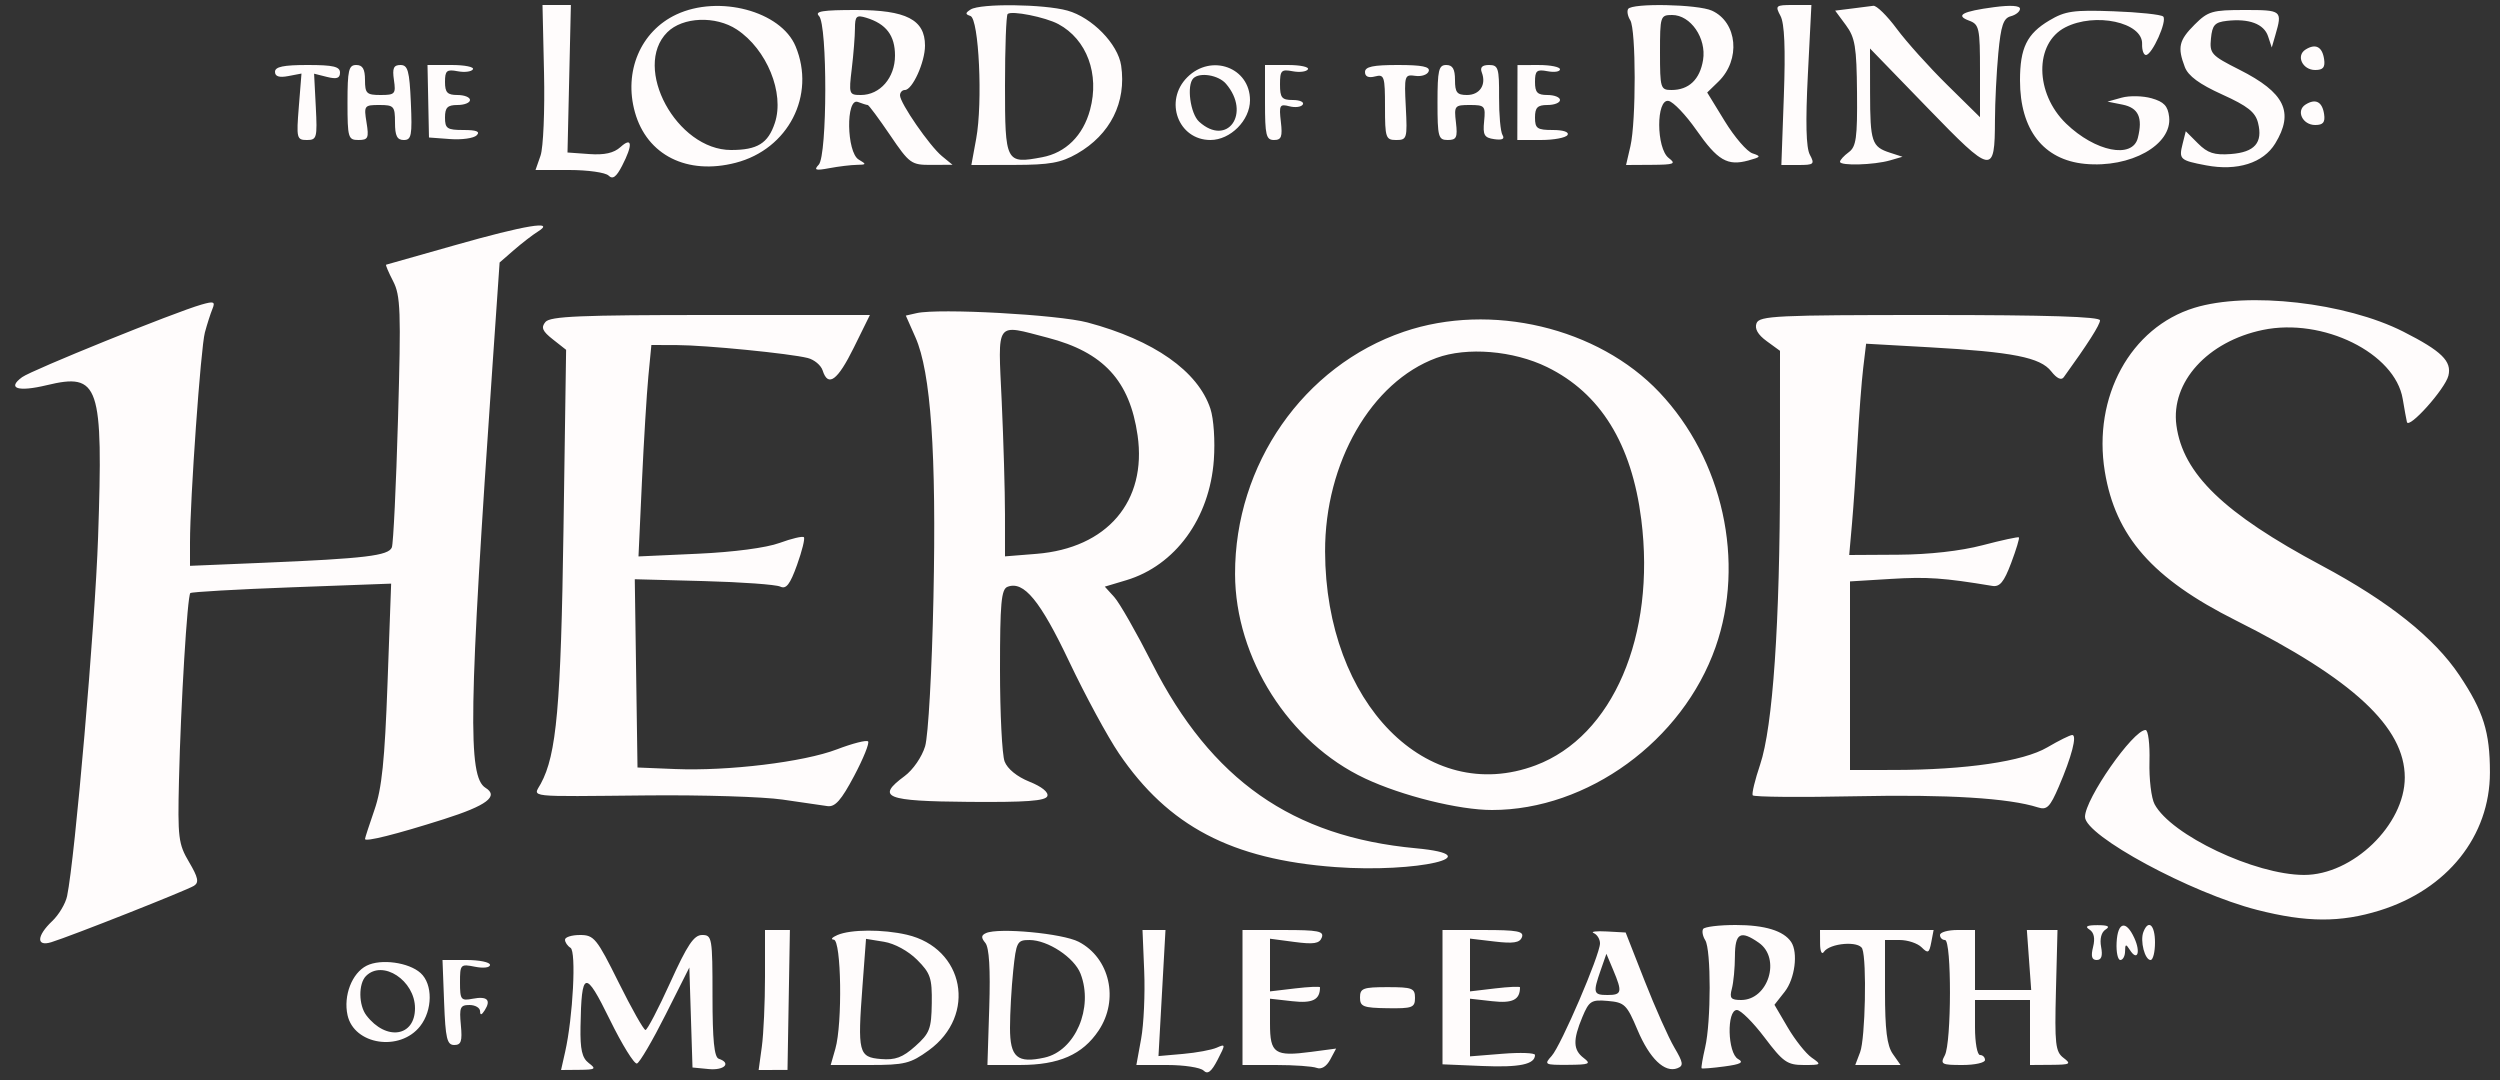 <svg xmlns="http://www.w3.org/2000/svg" width="500" height="216" viewBox="0 0 500 216" version="1.1"><rect x="0" y="0" width="500" height="216" fill="#333333" stroke="none"/><path d="M 108.806 14.619 C 108.974 22.112, 108.660 29.538, 108.108 31.121 L 107.104 34 113.852 34 C 117.563 34, 121.102 34.502, 121.715 35.115 C 122.535 35.935, 123.249 35.419, 124.415 33.165 C 126.597 28.945, 126.458 27.276, 124.102 29.408 C 122.772 30.611, 120.902 31.031, 117.852 30.812 L 113.500 30.500 113.838 15.750 L 114.176 1 111.338 0.998 L 108.500 0.997 108.806 14.619 M 135.271 2.901 C 128.113 6.257, 124.705 14.302, 126.987 22.454 C 129.391 31.038, 137.439 35.070, 147.144 32.553 C 157.665 29.824, 163.199 19.055, 159.116 9.259 C 156.183 2.224, 143.772 -1.085, 135.271 2.901 M 194.137 1.894 C 193.033 2.594, 193.022 2.841, 194.083 3.194 C 195.787 3.762, 196.572 20.471, 195.236 27.750 L 194.273 33 202.887 32.984 C 209.948 32.970, 212.204 32.565, 215.406 30.734 C 222.071 26.922, 225.309 20.462, 224.232 13.124 C 223.597 8.798, 218.410 3.485, 213.488 2.118 C 208.769 0.808, 196.083 0.661, 194.137 1.894 M 325.625 1.798 C 325.354 2.237, 325.545 3.249, 326.051 4.048 C 327.215 5.888, 327.237 24.273, 326.081 29.250 L 325.211 33 330.355 32.968 C 334.848 32.940, 335.278 32.768, 333.750 31.608 C 331.226 29.692, 331.198 19.699, 333.718 20.184 C 334.663 20.366, 337.162 22.986, 339.272 26.005 C 343.528 32.097, 345.479 33.241, 349.665 32.099 C 352.187 31.411, 352.279 31.253, 350.500 30.673 C 349.400 30.314, 346.911 27.428, 344.969 24.260 L 341.439 18.500 343.682 16.324 C 348.185 11.955, 347.500 4.460, 342.385 2.130 C 339.567 0.846, 326.375 0.584, 325.625 1.798 M 356.098 3.183 C 356.902 4.686, 357.112 9.674, 356.770 19.183 L 356.273 33 359.672 33 C 362.793 33, 362.981 32.832, 361.968 30.940 C 361.214 29.532, 361.089 24.471, 361.573 14.940 L 362.281 1 358.605 1 C 355.137 1, 354.995 1.123, 356.098 3.183 M 370.266 1.722 L 367.032 2.124 369.171 5.018 C 371.023 7.523, 371.323 9.339, 371.405 18.536 C 371.486 27.570, 371.238 29.352, 369.750 30.441 C 368.788 31.145, 368 32.008, 368 32.360 C 368 33.197, 374.798 33.004, 378 32.077 L 380.500 31.353 378 30.542 C 374.350 29.357, 374.032 28.405, 374.015 18.598 L 374 9.696 385.535 21.598 C 398.494 34.970, 398.954 35.052, 398.992 24 C 399.004 20.425, 399.307 14.402, 399.664 10.615 C 400.186 5.093, 400.679 3.635, 402.157 3.249 C 403.171 2.984, 404 2.311, 404 1.755 C 404 1.113, 402.098 0.995, 398.807 1.431 C 392.452 2.274, 390.974 3.076, 393.829 4.132 C 395.843 4.877, 396 5.606, 396 14.189 L 396 23.442 389.432 16.971 C 385.819 13.412, 381.281 8.363, 379.346 5.750 C 377.412 3.138, 375.305 1.072, 374.665 1.160 C 374.024 1.248, 372.045 1.501, 370.266 1.722 M 163.800 3.200 C 165.508 4.908, 165.464 31.105, 163.750 32.932 C 162.719 34.032, 163.090 34.154, 165.875 33.632 C 167.731 33.285, 170.206 32.986, 171.375 32.970 C 173.299 32.942, 173.334 32.843, 171.750 31.920 C 169.299 30.492, 169.138 19.455, 171.582 20.393 C 172.452 20.727, 173.335 21, 173.545 21 C 173.754 21, 175.759 23.700, 178 27 C 181.905 32.751, 182.250 32.999, 186.287 32.978 L 190.500 32.956 188.395 31.228 C 185.925 29.200, 180 20.619, 180 19.070 C 180 18.481, 180.438 18, 180.974 18 C 182.480 18, 185 12.442, 185 9.122 C 185 3.931, 181.250 2, 171.165 2 C 164.503 2, 162.867 2.267, 163.800 3.200 M 201.527 2.806 C 201.237 3.096, 201 9.528, 201 17.099 C 201 32.525, 201.149 32.813, 208.424 31.448 C 213.146 30.562, 216.621 27.121, 218.013 21.952 C 219.936 14.810, 217.374 7.886, 211.672 4.819 C 209.062 3.414, 202.267 2.066, 201.527 2.806 M 409.846 4.103 C 405.375 6.771, 404 9.588, 404 16.079 C 404 25.954, 408.684 31.975, 416.985 32.773 C 426.096 33.648, 434.473 28.971, 433.825 23.370 C 433.573 21.192, 432.787 20.360, 430.317 19.656 C 428.567 19.158, 425.867 19.104, 424.317 19.537 L 421.500 20.324 424.488 20.920 C 427.686 21.557, 428.590 23.512, 427.570 27.579 C 426.502 31.832, 419.064 30.350, 413.231 24.724 C 406.956 18.672, 406.854 8.678, 413.034 5.483 C 418.997 2.399, 428.577 4.464, 428.421 8.800 C 428.377 10.010, 428.722 11, 429.187 11 C 430.416 11, 433.489 4.156, 432.640 3.307 C 432.245 2.912, 427.777 2.439, 422.711 2.256 C 414.671 1.965, 413.036 2.200, 409.846 4.103 M 438.923 4.923 C 435.780 8.066, 435.461 9.451, 436.966 13.409 C 437.642 15.190, 439.872 16.829, 444.426 18.894 C 449.549 21.217, 451.067 22.417, 451.608 24.574 C 452.604 28.544, 450.936 30.453, 446.160 30.807 C 442.862 31.052, 441.529 30.620, 439.589 28.680 L 437.155 26.246 436.529 28.741 C 435.744 31.866, 435.968 32.073, 441.210 33.068 C 447.450 34.252, 452.660 32.606, 455.042 28.699 C 458.868 22.423, 456.978 18.532, 447.868 13.933 C 442.245 11.095, 441.899 10.715, 442.190 7.705 C 442.451 5.008, 442.955 4.448, 445.371 4.172 C 449.802 3.666, 452.794 4.784, 453.610 7.252 L 454.353 9.500 455.077 7 C 456.498 2.091, 456.387 2, 448.923 2 C 442.435 2, 441.603 2.243, 438.923 4.923 M 170.991 5.683 C 170.987 7.232, 170.699 10.862, 170.352 13.750 C 169.742 18.827, 169.802 19, 172.172 19 C 176.010 19, 179 15.548, 179 11.116 C 179 7.089, 177.233 4.765, 173.250 3.551 C 171.288 2.953, 170.999 3.226, 170.991 5.683 M 332 10.500 C 332 17.668, 332.102 18, 334.309 18 C 337.774 18, 339.980 15.899, 340.613 11.996 C 341.320 7.642, 338.128 3, 334.427 3 C 332.073 3, 332 3.226, 332 10.500 M 133.455 6.455 C 126.398 13.511, 135.333 30, 146.214 30 C 151.484 30, 153.622 28.676, 154.976 24.573 C 156.941 18.620, 153.368 9.859, 147.359 5.898 C 143.128 3.109, 136.537 3.373, 133.455 6.455 M 461.104 9.915 C 459.153 11.150, 460.502 14, 463.038 14 C 464.626 14, 465.061 13.470, 464.820 11.828 C 464.453 9.334, 463.113 8.645, 461.104 9.915 M 55 14.361 C 55 15.295, 55.833 15.563, 57.649 15.216 L 60.297 14.710 59.764 21.355 C 59.259 27.639, 59.346 28, 61.365 28.002 C 63.365 28.004, 63.478 27.584, 63.159 21.371 L 62.818 14.737 65.409 15.388 C 67.345 15.874, 68 15.654, 68 14.519 C 68 13.316, 66.647 13, 61.500 13 C 56.683 13, 55 13.353, 55 14.361 M 69.500 20.500 C 69.500 27.547, 69.632 28, 71.687 28 C 73.628 28, 73.810 27.606, 73.306 24.500 C 72.758 21.124, 72.850 21, 75.869 21 C 78.781 21, 79 21.245, 79 24.500 C 79 27.166, 79.417 28.001, 80.750 28.002 C 82.291 28.004, 82.461 27.107, 82.171 20.502 C 81.893 14.153, 81.573 13, 80.094 13 C 78.721 13, 78.441 13.643, 78.787 16 C 79.195 18.785, 79.004 19, 76.113 19 C 73.321 19, 73 18.691, 73 16 C 73 13.810, 72.528 13, 71.250 13 C 69.739 13, 69.500 14.024, 69.500 20.500 M 85.648 20.250 L 85.795 27.500 90.034 27.814 C 92.365 27.987, 94.751 27.649, 95.336 27.064 C 96.088 26.312, 95.315 26, 92.700 26 C 89.420 26, 89 25.716, 89 23.500 C 89 21.500, 89.500 21, 91.500 21 C 92.875 21, 94 20.550, 94 20 C 94 19.450, 92.875 19, 91.500 19 C 89.470 19, 89 18.508, 89 16.383 C 89 14.125, 89.345 13.833, 91.524 14.249 C 92.912 14.515, 94.289 14.342, 94.583 13.866 C 94.877 13.390, 92.954 13, 90.309 13 L 85.500 12.999 85.648 20.250 M 237.455 15.455 C 232.743 20.166, 235.634 28, 242.084 28 C 246.085 28, 250 24.066, 250 20.045 C 250 13.487, 242.256 10.653, 237.455 15.455 M 253 20.500 C 253 27.054, 253.227 28, 254.799 28 C 256.281 28, 256.523 27.355, 256.172 24.350 C 255.785 21.034, 255.941 20.751, 257.872 21.256 C 259.041 21.562, 260.250 21.404, 260.558 20.906 C 260.866 20.408, 259.966 20, 258.559 20 C 256.361 20, 256 19.560, 256 16.883 C 256 14.090, 256.262 13.817, 258.524 14.249 C 259.912 14.515, 261.289 14.342, 261.583 13.866 C 261.877 13.390, 260.066 13, 257.559 13 L 253 13 253 20.500 M 273 14.406 C 273 15.320, 273.700 15.630, 275 15.290 C 276.851 14.806, 277 15.259, 277 21.383 C 277 27.578, 277.144 28, 279.250 28.002 C 281.390 28.004, 281.483 27.682, 281.161 21.424 C 280.835 15.091, 280.907 14.857, 283.068 15.172 C 284.303 15.352, 285.506 14.938, 285.740 14.250 C 286.053 13.333, 284.411 13, 279.583 13 C 274.593 13, 273 13.340, 273 14.406 M 287.500 20.500 C 287.500 27.393, 287.666 28, 289.549 28 C 291.302 28, 291.539 27.494, 291.190 24.500 C 290.798 21.147, 290.915 21, 293.966 21 C 296.959 21, 297.131 21.196, 296.825 24.250 C 296.548 27.019, 296.850 27.549, 298.861 27.834 C 300.464 28.061, 300.990 27.793, 300.499 26.999 C 300.102 26.355, 299.793 22.943, 299.813 19.415 C 299.847 13.621, 299.654 13, 297.818 13 C 296.423 13, 295.966 13.470, 296.362 14.500 C 297.302 16.952, 295.951 19, 293.393 19 C 291.401 19, 291 18.498, 291 16 C 291 13.810, 290.528 13, 289.250 13 C 287.739 13, 287.500 14.024, 287.500 20.500 M 303.481 20.505 L 303.463 28 308.172 28 C 310.763 28, 313.160 27.550, 313.500 27 C 313.868 26.405, 312.677 26, 310.559 26 C 307.429 26, 307 25.698, 307 23.500 C 307 21.500, 307.500 21, 309.500 21 C 310.875 21, 312 20.550, 312 20 C 312 19.450, 310.875 19, 309.500 19 C 307.470 19, 307 18.508, 307 16.383 C 307 14.132, 307.349 13.833, 309.500 14.245 C 310.875 14.508, 312 14.335, 312 13.861 C 312 13.388, 310.087 13.002, 307.750 13.005 L 303.500 13.010 303.481 20.505 M 238.667 15.667 C 237.289 17.044, 238.052 22.737, 239.829 24.345 C 245.472 29.452, 250.269 22.660, 245.193 16.750 C 243.701 15.012, 239.944 14.389, 238.667 15.667 M 461.104 20.915 C 459.153 22.150, 460.502 25, 463.038 25 C 464.626 25, 465.061 24.470, 464.820 22.828 C 464.453 20.334, 463.113 19.645, 461.104 20.915 M 91 49.035 C 83.575 51.150, 77.376 52.907, 77.224 52.940 C 77.073 52.973, 77.702 54.457, 78.623 56.237 C 80.113 59.119, 80.220 62.138, 79.603 83.773 C 79.222 97.137, 78.668 108.703, 78.372 109.474 C 77.733 111.138, 73.010 111.706, 52.750 112.552 L 38 113.167 38 108.462 C 38 99.904, 40.151 69.555, 40.975 66.500 C 41.419 64.850, 42.097 62.732, 42.482 61.794 C 43.085 60.320, 42.785 60.201, 40.277 60.921 C 34.902 62.462, 6.367 74.011, 4.426 75.430 C 1.335 77.691, 3.568 78.423, 9.334 77.040 C 19.879 74.510, 20.656 76.811, 19.616 107.477 C 19.021 125.017, 14.996 171.626, 13.420 179.214 C 13.111 180.707, 11.772 182.957, 10.446 184.214 C 7.314 187.183, 7.212 189.377, 10.250 188.443 C 14.143 187.245, 37.438 178.036, 38.808 177.153 C 39.841 176.487, 39.631 175.490, 37.808 172.405 C 35.675 168.796, 35.522 167.552, 35.796 156 C 36.157 140.799, 37.468 119.194, 38.065 118.616 C 38.304 118.384, 47.439 117.864, 58.364 117.460 L 78.229 116.726 77.508 136.613 C 76.945 152.130, 76.371 157.701, 74.893 161.965 C 73.852 164.971, 73 167.595, 73 167.795 C 73 168.431, 79.206 166.874, 88.750 163.843 C 97.350 161.113, 99.829 159.248, 97.100 157.562 C 93.520 155.349, 93.742 142.005, 98.507 73 L 99.922 52.500 102.797 50 C 104.378 48.625, 106.533 46.964, 107.586 46.309 C 111.284 44.007, 105.065 45.030, 91 49.035 M 438.860 61.568 C 426.107 65.494, 418.520 79.371, 420.963 94.303 C 423.086 107.276, 430.512 115.727, 447.102 124.049 C 470.636 135.853, 480.956 145.441, 480.956 155.500 C 480.956 164.960, 470.539 175.023, 460.782 174.988 C 450.975 174.953, 434.218 167.014, 430.912 160.836 C 430.257 159.612, 429.799 155.772, 429.894 152.305 C 429.990 148.837, 429.637 146, 429.112 146 C 426.614 146, 417 159.790, 417 163.374 C 417 167.149, 438.158 178.589, 451.410 181.977 C 461.292 184.504, 468.096 184.537, 475.942 182.095 C 489.457 177.889, 497.976 167.225, 497.985 154.500 C 497.990 146.400, 496.691 142.263, 491.880 135.058 C 486.863 127.546, 477.730 120.273, 464.311 113.106 C 444.762 102.665, 436.583 94.765, 435.282 85.068 C 434.124 76.433, 441.508 68.282, 452.569 65.986 C 464.584 63.491, 479.011 70.610, 480.544 79.789 C 480.885 81.830, 481.263 83.907, 481.383 84.405 C 481.750 85.915, 489.008 77.817, 489.677 75.151 C 490.405 72.250, 488.319 70.209, 480.664 66.330 C 469.167 60.504, 449.567 58.271, 438.860 61.568 M 183.332 62.625 L 181.164 63.118 183.091 67.473 C 186.175 74.444, 187.295 90.640, 186.691 119.500 C 186.385 134.080, 185.653 147.150, 185.024 149.256 C 184.391 151.377, 182.604 153.972, 180.919 155.218 C 175.155 159.480, 177.037 160.237, 193.739 160.375 C 205.217 160.469, 209.098 160.187, 209.465 159.232 C 209.760 158.462, 208.359 157.327, 205.898 156.342 C 203.418 155.350, 201.486 153.779, 200.922 152.295 C 200.415 150.961, 200 142.685, 200 133.904 C 200 120.597, 200.251 117.841, 201.508 117.359 C 204.755 116.113, 208.033 120.095, 213.856 132.360 C 217.069 139.128, 221.543 147.382, 223.798 150.703 C 233.668 165.237, 246.315 171.877, 267.052 173.413 C 283.401 174.625, 298.570 171.084, 283.166 169.652 C 258.464 167.356, 242.262 155.999, 230.427 132.684 C 227.304 126.533, 223.897 120.561, 222.855 119.414 L 220.960 117.329 225.230 116.050 C 235.053 113.108, 241.933 103.670, 242.769 91.991 C 243.041 88.184, 242.745 83.756, 242.083 81.753 C 239.601 74.231, 230.777 68.036, 217.500 64.493 C 211.618 62.924, 187.758 61.619, 183.332 62.625 M 109.085 64.398 C 108.166 65.505, 108.476 66.229, 110.574 67.879 L 113.222 69.963 112.700 105.731 C 112.181 141.270, 111.320 150.925, 108.153 156.750 C 106.642 159.530, 104.744 159.322, 129.500 159.081 C 140.500 158.974, 152.650 159.349, 156.500 159.915 C 160.350 160.480, 164.395 161.069, 165.490 161.222 C 167.025 161.436, 168.246 160.056, 170.833 155.177 C 172.678 151.699, 173.929 148.596, 173.614 148.280 C 173.298 147.965, 170.493 148.682, 167.380 149.873 C 160.755 152.408, 145.655 154.243, 135 153.807 L 127.500 153.500 127.228 134.674 L 126.955 115.848 140.728 116.215 C 148.302 116.416, 155.194 116.913, 156.043 117.318 C 157.236 117.888, 157.999 116.904, 159.411 112.979 C 160.414 110.187, 161.028 107.695, 160.774 107.441 C 160.520 107.187, 158.329 107.704, 155.906 108.591 C 153.259 109.560, 146.750 110.420, 139.598 110.745 L 127.697 111.287 128.383 96.394 C 128.761 88.202, 129.342 78.688, 129.673 75.250 L 130.276 69 135.388 69.017 C 141.171 69.037, 157.917 70.690, 161.538 71.599 C 162.853 71.929, 164.200 73.054, 164.532 74.099 C 165.615 77.513, 167.515 76.114, 170.776 69.500 L 173.981 63 142.113 63 C 116.041 63, 110.034 63.254, 109.085 64.398 M 351.306 64.644 C 350.887 65.737, 351.567 66.938, 353.338 68.227 L 356 70.167 355.996 94.833 C 355.991 124.614, 354.569 145.385, 352.019 152.940 C 350.996 155.970, 350.330 158.725, 350.539 159.063 C 350.748 159.401, 360.050 159.485, 371.209 159.250 C 389.520 158.865, 401.764 159.616, 407.594 161.482 C 409.376 162.052, 409.998 161.431, 411.763 157.326 C 414.334 151.348, 415.463 147, 414.446 147 C 414.022 147, 411.774 148.114, 409.450 149.477 C 404.652 152.288, 393.162 153.978, 378.750 153.992 L 370 154 370 135.141 L 370 116.282 378.250 115.778 C 385.431 115.339, 388.710 115.566, 398.442 117.178 C 399.960 117.430, 400.787 116.432, 402.225 112.616 C 403.237 109.929, 403.937 107.615, 403.782 107.472 C 403.627 107.330, 400.350 108.039, 396.500 109.049 C 392.119 110.198, 385.822 110.906, 379.670 110.942 L 369.841 111 370.396 104.750 C 370.702 101.313, 371.199 94, 371.503 88.500 C 371.806 83, 372.317 76.304, 372.638 73.621 L 373.223 68.742 385.862 69.453 C 402.564 70.393, 408.067 71.480, 410.243 74.267 C 411.349 75.685, 412.262 76.117, 412.743 75.452 C 417.531 68.825, 420 64.954, 420 64.070 C 420 63.331, 409.470 63, 385.969 63 C 355.316 63, 351.875 63.163, 351.306 64.644 M 280.772 66.345 C 260.709 73.182, 246.966 92.907, 247.012 114.799 C 247.047 131.633, 257.796 148.545, 273 155.688 C 280.420 159.175, 291.790 162, 298.398 162 C 317.527 162, 336.526 148.160, 343.109 129.429 C 349.101 112.381, 344.588 91.904, 331.878 78.464 C 319.614 65.497, 298.176 60.413, 280.772 66.345 M 200.341 80.250 C 200.699 88.088, 200.994 98.274, 200.996 102.887 L 201 111.274 207.279 110.770 C 221.430 109.634, 229.412 100.287, 227.518 87.071 C 225.953 76.150, 220.689 70.432, 209.540 67.544 C 198.930 64.796, 199.592 63.882, 200.341 80.250 M 287.275 71.593 C 274.251 76.393, 264.968 92.537, 265.017 110.299 C 265.102 140.644, 285.396 161.243, 307.143 153.060 C 322.552 147.262, 331.190 127.148, 328.256 103.901 C 326.345 88.764, 320.086 78.635, 309.416 73.415 C 302.665 70.112, 293.369 69.347, 287.275 71.593 M 340.625 185.798 C 340.354 186.237, 340.545 187.249, 341.051 188.048 C 342.237 189.923, 342.224 204.327, 341.031 209.472 C 340.525 211.656, 340.207 213.540, 340.324 213.658 C 340.442 213.775, 342.493 213.609, 344.882 213.289 C 348.163 212.849, 348.832 212.485, 347.613 211.803 C 345.506 210.624, 345.301 202, 347.380 202 C 348.139 202, 350.628 204.475, 352.912 207.500 C 356.629 212.423, 357.452 213, 360.755 213 C 364.302 213, 364.363 212.942, 362.327 211.517 C 361.163 210.701, 359.013 207.991, 357.550 205.495 L 354.890 200.956 356.945 198.343 C 358.978 195.759, 359.656 190.528, 358.235 188.400 C 356.735 186.153, 352.966 185, 347.125 185 C 343.821 185, 340.896 185.359, 340.625 185.798 M 417.885 185.908 C 418.802 186.489, 419.049 187.667, 418.616 189.393 C 418.148 191.259, 418.354 192, 419.342 192 C 420.290 192, 420.567 191.184, 420.224 189.394 C 419.919 187.794, 420.262 186.448, 421.113 185.909 C 422.088 185.291, 421.609 185.031, 419.500 185.031 C 417.394 185.031, 416.913 185.292, 417.885 185.908 M 423.321 188.504 C 423.223 190.427, 423.560 192, 424.071 192 C 424.582 192, 425.007 191.213, 425.015 190.250 C 425.028 188.782, 425.181 188.737, 425.961 189.971 C 427.463 192.345, 428.185 190.499, 426.877 187.629 C 425.201 183.952, 423.533 184.362, 423.321 188.504 M 428.675 186.404 C 427.985 188.203, 428.963 192, 430.117 192 C 430.602 192, 431 190.425, 431 188.500 C 431 184.981, 429.678 183.789, 428.675 186.404 M 153 195.360 C 153 200.509, 152.714 206.809, 152.364 209.360 L 151.728 214 154.614 213.993 L 157.500 213.986 157.740 199.993 L 157.979 186 155.490 186 L 153 186 153 195.360 M 167.500 187 C 166.400 187.473, 166.063 187.891, 166.750 187.930 C 168.270 188.015, 168.514 204.720, 167.070 209.757 L 166.140 213 173.920 213 C 180.939 213, 182.096 212.713, 185.751 210.066 C 195.437 203.049, 192.888 189.618, 181.362 186.944 C 176.578 185.834, 170.153 185.860, 167.500 187 M 197.208 186.616 C 196.224 187.057, 196.191 187.525, 197.067 188.580 C 197.837 189.509, 198.096 193.768, 197.851 201.483 L 197.486 213 203.993 212.998 C 211.789 212.997, 216.505 210.930, 219.730 206.102 C 223.853 199.930, 221.976 191.596, 215.733 188.356 C 212.515 186.685, 199.733 185.485, 197.208 186.616 M 228.842 194.250 C 229.029 198.787, 228.753 204.863, 228.228 207.750 L 227.273 213 233.437 213 C 236.826 213, 240.102 213.502, 240.715 214.115 C 241.535 214.935, 242.276 214.367, 243.516 211.969 C 245.135 208.839, 245.128 208.741, 243.351 209.532 C 242.333 209.984, 239.294 210.548, 236.598 210.784 L 231.696 211.214 232.396 198.607 L 233.097 186 230.798 186 L 228.500 186 228.842 194.250 M 248.500 199.502 L 248.500 213.001 255.168 213 C 258.836 213, 262.514 213.260, 263.342 213.578 C 264.268 213.933, 265.303 213.302, 266.035 211.934 L 267.224 209.713 262.240 210.374 C 254.943 211.342, 254 210.700, 254 204.763 L 254 199.740 258.443 200.241 C 262.522 200.700, 264 199.963, 264 197.465 C 264 197.261, 261.750 197.361, 259 197.686 L 254 198.279 254 193.010 L 254 187.742 258.886 188.390 C 262.753 188.903, 263.893 188.722, 264.354 187.519 C 264.847 186.236, 263.660 186, 256.719 186.002 L 248.500 186.004 248.500 199.502 M 288.500 199.434 L 288.500 212.864 296.500 213.201 C 303.927 213.514, 307 212.868, 307 210.993 C 307 210.573, 304.075 210.465, 300.500 210.752 L 294 211.274 294 205.507 L 294 199.740 298.443 200.241 C 302.522 200.700, 304 199.963, 304 197.465 C 304 197.261, 301.750 197.361, 299 197.686 L 294 198.279 294 193 L 294 187.721 298.915 188.304 C 302.671 188.748, 303.960 188.545, 304.384 187.443 C 304.838 186.258, 303.469 186, 296.719 186.002 L 288.500 186.004 288.500 199.434 M 318.750 186.623 C 319.438 186.922, 320 187.842, 320 188.668 C 320 190.956, 312.203 209.118, 310.335 211.183 C 308.766 212.916, 308.917 212.999, 313.595 212.968 C 317.888 212.940, 318.282 212.771, 316.750 211.608 C 314.614 209.986, 314.548 208.018, 316.475 203.406 C 317.824 200.178, 318.259 199.903, 321.569 200.188 C 324.915 200.476, 325.363 200.914, 327.498 205.980 C 329.918 211.721, 332.936 214.622, 335.473 213.649 C 336.752 213.158, 336.662 212.541, 334.865 209.495 C 333.704 207.528, 331.039 201.549, 328.942 196.209 L 325.130 186.500 321.315 186.290 C 319.217 186.174, 318.063 186.324, 318.750 186.623 M 364.015 188.750 C 364.024 190.268, 364.360 191.002, 364.765 190.388 C 365.943 188.606, 371.834 188.126, 372.462 189.761 C 373.381 192.157, 373.052 207.732, 372.025 210.435 L 371.050 213 375.581 213 L 380.113 213 378.557 210.777 C 377.393 209.116, 377 205.961, 377 198.277 L 377 188 379.929 188 C 381.539 188, 383.515 188.658, 384.319 189.462 C 385.602 190.745, 385.839 190.622, 386.252 188.462 L 386.723 186 375.361 186 L 364 186 364.015 188.750 M 388 187 C 388 187.550, 388.450 188, 389 188 C 390.343 188, 390.312 208.549, 388.965 211.066 C 388.012 212.846, 388.291 213, 392.465 213 C 394.959 213, 397 212.550, 397 212 C 397 211.450, 396.550 211, 396 211 C 395.450 211, 395 208.525, 395 205.500 L 395 200 400.500 200 L 406 200 406 206.500 L 406 213 410.250 212.968 C 414.068 212.940, 414.316 212.797, 412.690 211.564 C 411.085 210.347, 410.915 208.816, 411.190 198.094 L 411.500 185.996 408.436 185.998 L 405.372 186 405.806 192 L 406.240 198 400.620 198 L 395 198 395 192 L 395 186 391.500 186 C 389.575 186, 388 186.450, 388 187 M 113 187.941 C 113 188.459, 113.499 189.190, 114.108 189.567 C 115.278 190.290, 114.594 203.430, 113.025 210.391 L 112.211 214 115.855 213.968 C 119.100 213.940, 119.308 213.791, 117.750 212.608 C 116.408 211.589, 116.023 209.907, 116.100 205.390 C 116.292 194.007, 117.014 193.827, 121.967 203.933 C 124.418 208.934, 126.860 212.880, 127.394 212.702 C 127.928 212.524, 130.503 208.131, 133.116 202.939 L 137.867 193.500 138.184 203.500 L 138.500 213.500 141.750 213.813 C 144.873 214.115, 146.331 212.611, 143.750 211.750 C 142.841 211.446, 142.500 208.010, 142.500 199.166 C 142.500 187.530, 142.410 187, 140.430 187 C 138.785 187, 137.477 188.948, 134.052 196.500 C 131.682 201.725, 129.453 206, 129.097 206 C 128.742 206, 126.328 201.725, 123.732 196.500 C 119.337 187.653, 118.807 187, 116.007 187 C 114.353 187, 113 187.423, 113 187.941 M 346.986 191.250 C 346.979 193.588, 346.701 196.512, 346.370 197.750 C 345.864 199.637, 346.164 200, 348.228 200 C 353.657 200, 356.238 191.681, 351.777 188.557 C 348.094 185.977, 347.001 186.591, 346.986 191.250 M 172.501 197.146 C 171.496 210.554, 171.716 211.435, 176.172 211.806 C 179.060 212.046, 180.529 211.499, 183.058 209.240 C 185.936 206.668, 186.280 205.774, 186.354 200.671 C 186.427 195.613, 186.098 194.636, 183.418 191.957 C 181.655 190.193, 178.906 188.697, 176.802 188.355 L 173.204 187.771 172.501 197.146 M 202.642 194.147 C 202.289 197.527, 202 202.672, 202 205.579 C 202 211.469, 203.450 212.719, 208.897 211.523 C 215.048 210.172, 218.747 201.572, 216.112 194.750 C 214.856 191.499, 209.569 188.009, 205.892 188.004 C 203.434 188, 203.248 188.352, 202.642 194.147 M 320.140 194.029 C 318.552 198.583, 318.666 199, 321.500 199 C 324.377 199, 324.506 198.433, 322.640 193.995 L 321.280 190.759 320.140 194.029 M 73.321 193.141 C 70.389 194.623, 68.650 199.129, 69.506 203.027 C 70.814 208.980, 79.982 210.381, 84.023 205.244 C 86.537 202.047, 86.587 196.841, 84.124 194.612 C 81.752 192.465, 76.164 191.704, 73.321 193.141 M 88.823 200.498 C 89.098 207.712, 89.405 209, 90.850 209 C 92.234 209, 92.481 208.250, 92.171 205 C 91.836 201.479, 92.042 201, 93.895 201 C 95.053 201, 96.007 201.563, 96.015 202.250 C 96.026 203.108, 96.319 203.044, 96.949 202.048 C 98.260 199.976, 97.435 199.194, 94.524 199.751 C 92.189 200.197, 92 199.953, 92 196.492 C 92 192.868, 92.094 192.769, 95 193.350 C 96.692 193.688, 98 193.525, 98 192.975 C 98 192.439, 95.862 191.999, 93.250 191.998 L 88.500 191.995 88.823 200.498 M 73.200 195.200 C 71.663 196.737, 71.708 201.037, 73.282 203.087 C 77.228 208.226, 83 207.366, 83 201.639 C 83 196.104, 76.540 191.860, 73.200 195.200 M 272 199.496 C 272 201.327, 272.632 201.574, 277.500 201.644 C 282.484 201.716, 283 201.522, 283 199.576 C 283 197.640, 282.459 197.429, 277.500 197.429 C 272.606 197.429, 272 197.657, 272 199.496" stroke="none" fill="#fffcfc" fill-rule="evenodd"/><path d="" stroke="none" fill="#fcfcfc" fill-rule="evenodd"/></svg>